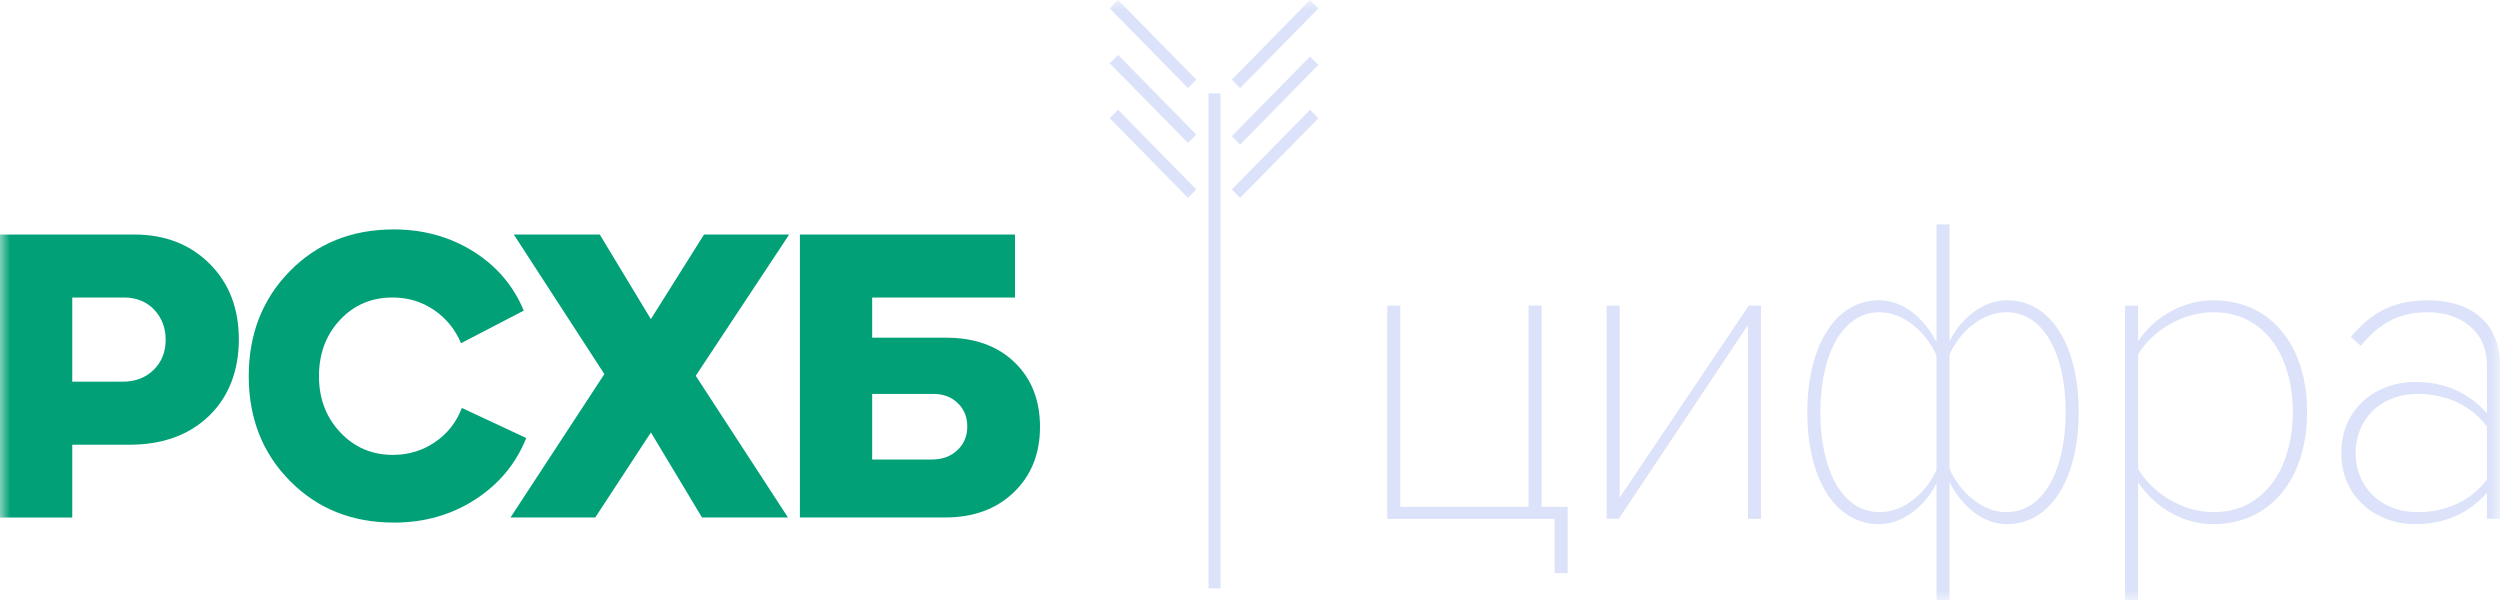 <svg width="125" height="30" viewBox="0 0 125 30" fill="none" xmlns="http://www.w3.org/2000/svg">
<g clip-path="url(#clip0_1_2)">
<mask id="mask0_1_2" style="mask-type:luminance" maskUnits="userSpaceOnUse" x="0" y="0" width="125" height="30">
<path d="M125 0H0V30H125V0Z" fill="white"/>
</mask>
<g mask="url(#mask0_1_2)">
<path d="M77.731 25.94H69.364V15.279H70.013V25.343H76.429V15.279H77.079V25.343H78.38V28.654H77.731V25.94Z" fill="#DBE2F9"/>
<path d="M80.333 25.94V15.279H80.983V24.88L87.441 15.279H88.048V25.94H87.398V16.249L80.939 25.937H80.333V25.94Z" fill="#DBE2F9"/>
<path d="M96.826 17.111V11.219H97.475V17.067C98.016 15.964 99.1 15.014 100.358 15.014C102.504 15.014 103.934 17.222 103.934 20.598C103.934 23.974 102.504 26.205 100.358 26.205C99.165 26.205 98.127 25.366 97.475 24.108V30H96.826V24.151C96.285 25.255 95.201 26.205 93.943 26.205C91.797 26.205 90.367 23.997 90.367 20.621C90.367 17.245 91.797 15.014 93.943 15.014C95.135 15.014 96.174 15.853 96.826 17.111ZM91.017 20.621C91.017 23.423 92.058 25.608 93.986 25.608C95.221 25.608 96.326 24.614 96.826 23.49V17.775C96.328 16.651 95.221 15.611 93.986 15.611C92.058 15.611 91.017 17.819 91.017 20.621ZM103.284 20.598C103.284 17.796 102.243 15.611 100.315 15.611C99.08 15.611 97.975 16.604 97.475 17.729V23.444C97.973 24.568 99.08 25.608 100.315 25.608C102.243 25.608 103.284 23.4 103.284 20.598Z" fill="#DBE2F9"/>
<path d="M106.903 24.108V30H106.253V15.279H106.903V17.067C107.618 15.964 109.028 15.014 110.673 15.014C113.49 15.014 115.355 17.222 115.355 20.598C115.355 23.974 113.49 26.205 110.673 26.205C109.111 26.205 107.747 25.366 106.903 24.108ZM114.64 20.598C114.64 17.796 113.23 15.611 110.673 15.611C109.048 15.611 107.552 16.604 106.903 17.729V23.444C107.552 24.568 109.048 25.608 110.673 25.608C113.23 25.608 114.64 23.4 114.64 20.598Z" fill="#DBE2F9"/>
<path d="M124.348 25.94V24.638C123.373 25.718 122.203 26.205 120.73 26.205C118.888 26.205 117.066 24.926 117.066 22.651C117.066 20.377 118.865 19.098 120.73 19.098C122.203 19.098 123.373 19.584 124.348 20.665V18.259C124.348 16.538 123.004 15.611 121.399 15.611C120.035 15.611 119.016 16.098 118.041 17.289L117.543 16.849C118.562 15.634 119.646 15.017 121.402 15.017C123.461 15.017 125 16.077 125 18.238V25.94H124.351H124.348ZM124.348 23.976V21.329C123.547 20.248 122.269 19.695 120.901 19.695C118.994 19.695 117.781 20.997 117.781 22.651C117.781 24.306 118.994 25.608 120.901 25.608C122.266 25.608 123.544 25.057 124.348 23.974V23.976Z" fill="#DBE2F9"/>
<path d="M61.026 29.419H60.427V4.668H61.026V29.419Z" fill="#DBE2F9"/>
<path d="M62.006 4.403L61.592 3.981L65.503 0L65.918 0.422L62.006 4.403Z" fill="#DBE2F9"/>
<path d="M62.006 7.228L61.592 6.806L65.503 2.825L65.918 3.245L62.006 7.228Z" fill="#DBE2F9"/>
<path d="M62.006 9.894L61.592 9.472L65.503 5.491L65.918 5.913L62.006 9.894Z" fill="#DBE2F9"/>
<path d="M59.401 4.403L55.489 0.422L55.904 0L59.813 3.981L59.401 4.403Z" fill="#DBE2F9"/>
<path d="M59.401 7.148L55.489 3.168L55.904 2.746L59.813 6.726L59.401 7.148Z" fill="#DBE2F9"/>
<path d="M59.401 9.894L55.489 5.913L55.904 5.491L59.813 9.472L59.401 9.894Z" fill="#DBE2F9"/>
<path d="M6.709 11.726C8.245 11.726 9.501 12.212 10.479 13.185C11.454 14.157 11.942 15.418 11.942 16.97C11.942 18.521 11.444 19.839 10.446 20.799C9.448 21.758 8.119 22.237 6.459 22.237H3.613V25.875H0V11.726H6.709ZM3.613 19.085H6.125C6.762 19.085 7.28 18.887 7.682 18.493C8.083 18.099 8.283 17.598 8.283 16.99C8.283 16.383 8.088 15.881 7.702 15.477C7.315 15.076 6.81 14.875 6.186 14.875H3.613V19.082V19.085Z" fill="#01A077"/>
<path d="M19.687 26.128C17.597 26.128 15.866 25.433 14.494 24.043C13.124 22.654 12.437 20.909 12.437 18.809C12.437 16.71 13.119 14.96 14.484 13.566C15.848 12.171 17.582 11.471 19.687 11.471C21.167 11.471 22.494 11.839 23.664 12.57C24.834 13.303 25.675 14.291 26.188 15.531L23.052 17.16C22.762 16.471 22.312 15.917 21.703 15.501C21.094 15.084 20.402 14.875 19.626 14.875C18.575 14.875 17.698 15.248 16.998 15.997C16.298 16.746 15.949 17.683 15.949 18.809C15.949 19.936 16.303 20.858 17.008 21.612C17.713 22.366 18.593 22.744 19.646 22.744C20.422 22.744 21.122 22.533 21.744 22.111C22.368 21.689 22.817 21.118 23.093 20.397L26.312 21.9C25.799 23.184 24.948 24.208 23.757 24.977C22.567 25.747 21.21 26.13 19.687 26.13V26.128Z" fill="#01A077"/>
<path d="M35.201 11.726H39.459L34.787 18.789L39.398 25.873H35.1L32.546 21.622L29.764 25.873H25.526L30.218 18.704L25.69 11.726H29.988L32.543 15.956L35.201 11.726Z" fill="#01A077"/>
<path d="M43.611 16.885H47.307C48.733 16.885 49.872 17.294 50.724 18.112C51.575 18.93 52 20.009 52 21.347C52 22.685 51.563 23.776 50.691 24.614C49.819 25.453 48.677 25.873 47.265 25.873H39.995V11.726H50.751V14.878H43.608V16.887L43.611 16.885ZM43.611 22.975H46.6C47.113 22.975 47.535 22.821 47.866 22.51C48.199 22.201 48.364 21.805 48.364 21.326C48.364 20.847 48.204 20.456 47.886 20.153C47.568 19.849 47.166 19.697 46.681 19.697H43.608V22.975H43.611Z" fill="#01A077"/>
</g>
</g>
<defs>
<clipPath id="clip0_1_2">
<rect width="125" height="30" fill="white"/>
</clipPath>
</defs>
</svg>
